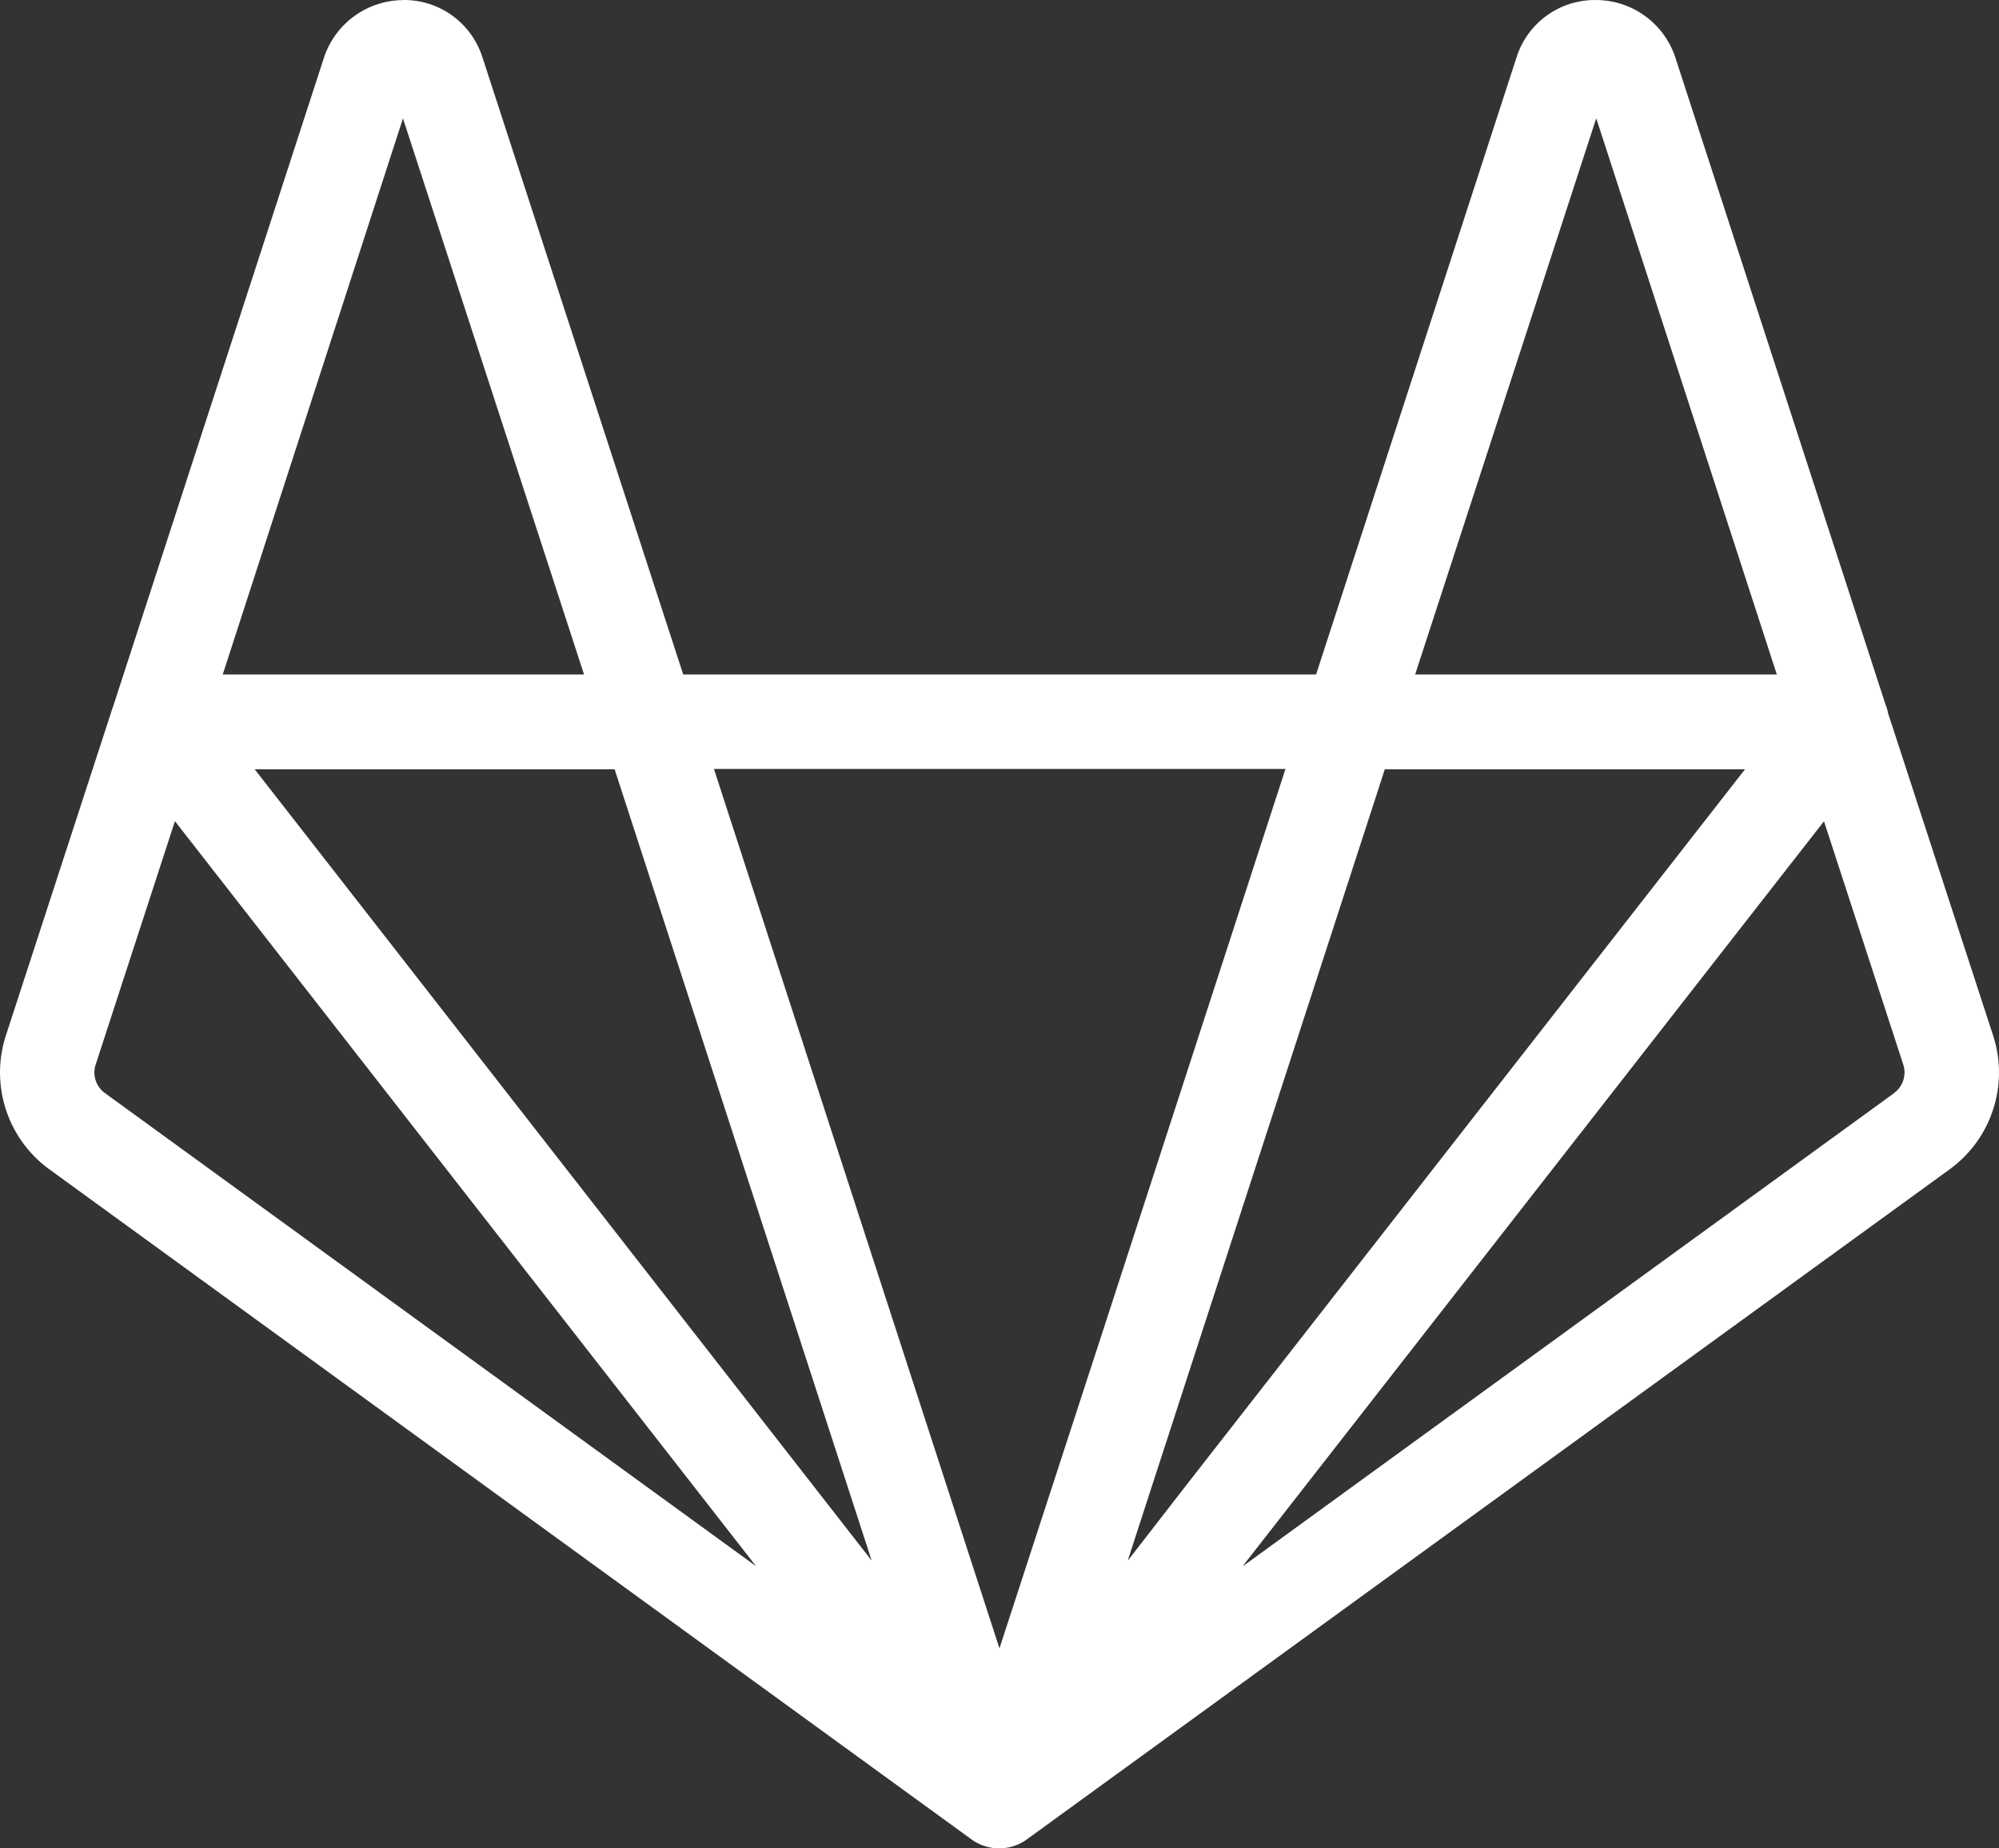<svg xmlns="http://www.w3.org/2000/svg" width="74.058" height="68.472" viewBox="0 0 74.058 68.472">
  <rect x="0" y="0" width="74.058" height="68.472" fill="#333333" stroke="none"/>
  <path id="SkilllGitlab" d="M14.947,1.358A3.106,3.106,0,0,0,12,3.493L4.195,27.509c0,.023-.014.037-.023.062L.217,39.715a4.433,4.433,0,0,0,1.611,4.957L35.99,69.494a1.746,1.746,0,0,0,2.067-.012L72.225,44.674a4.431,4.431,0,0,0,1.611-4.968l-3.888-11.93a1.689,1.689,0,0,0-.095-.321L62.06,3.465a3.1,3.1,0,0,0-2.952-2.11,3.044,3.044,0,0,0-2.927,2.129L48.757,26.34H25.31L17.874,3.483a3.044,3.044,0,0,0-2.909-2.129h-.019ZM14.928,5.74l6.708,20.6H8.251Zm44.209,0,6.689,20.6h-13.4l6.708-20.6Zm-32.687,24.1H47.622l-6.634,20.42L37.026,62.418,26.449,29.841Zm-17.015.014H22.77l9.522,29.312L9.434,29.851Zm41.864,0H64.646l-20.683,26.5-2.187,2.82,9.131-28.1.393-1.216ZM6.48,31.775l21.53,27.6L3.888,41.848a.942.942,0,0,1-.346-1.053L6.48,31.773Zm61.092,0L70.51,40.79a.942.942,0,0,1-.339,1.053v.006L46.042,59.375l.078-.109L67.575,31.775Z" transform="translate(0.001 -1.354)" fill="#fff"/>
</svg>
